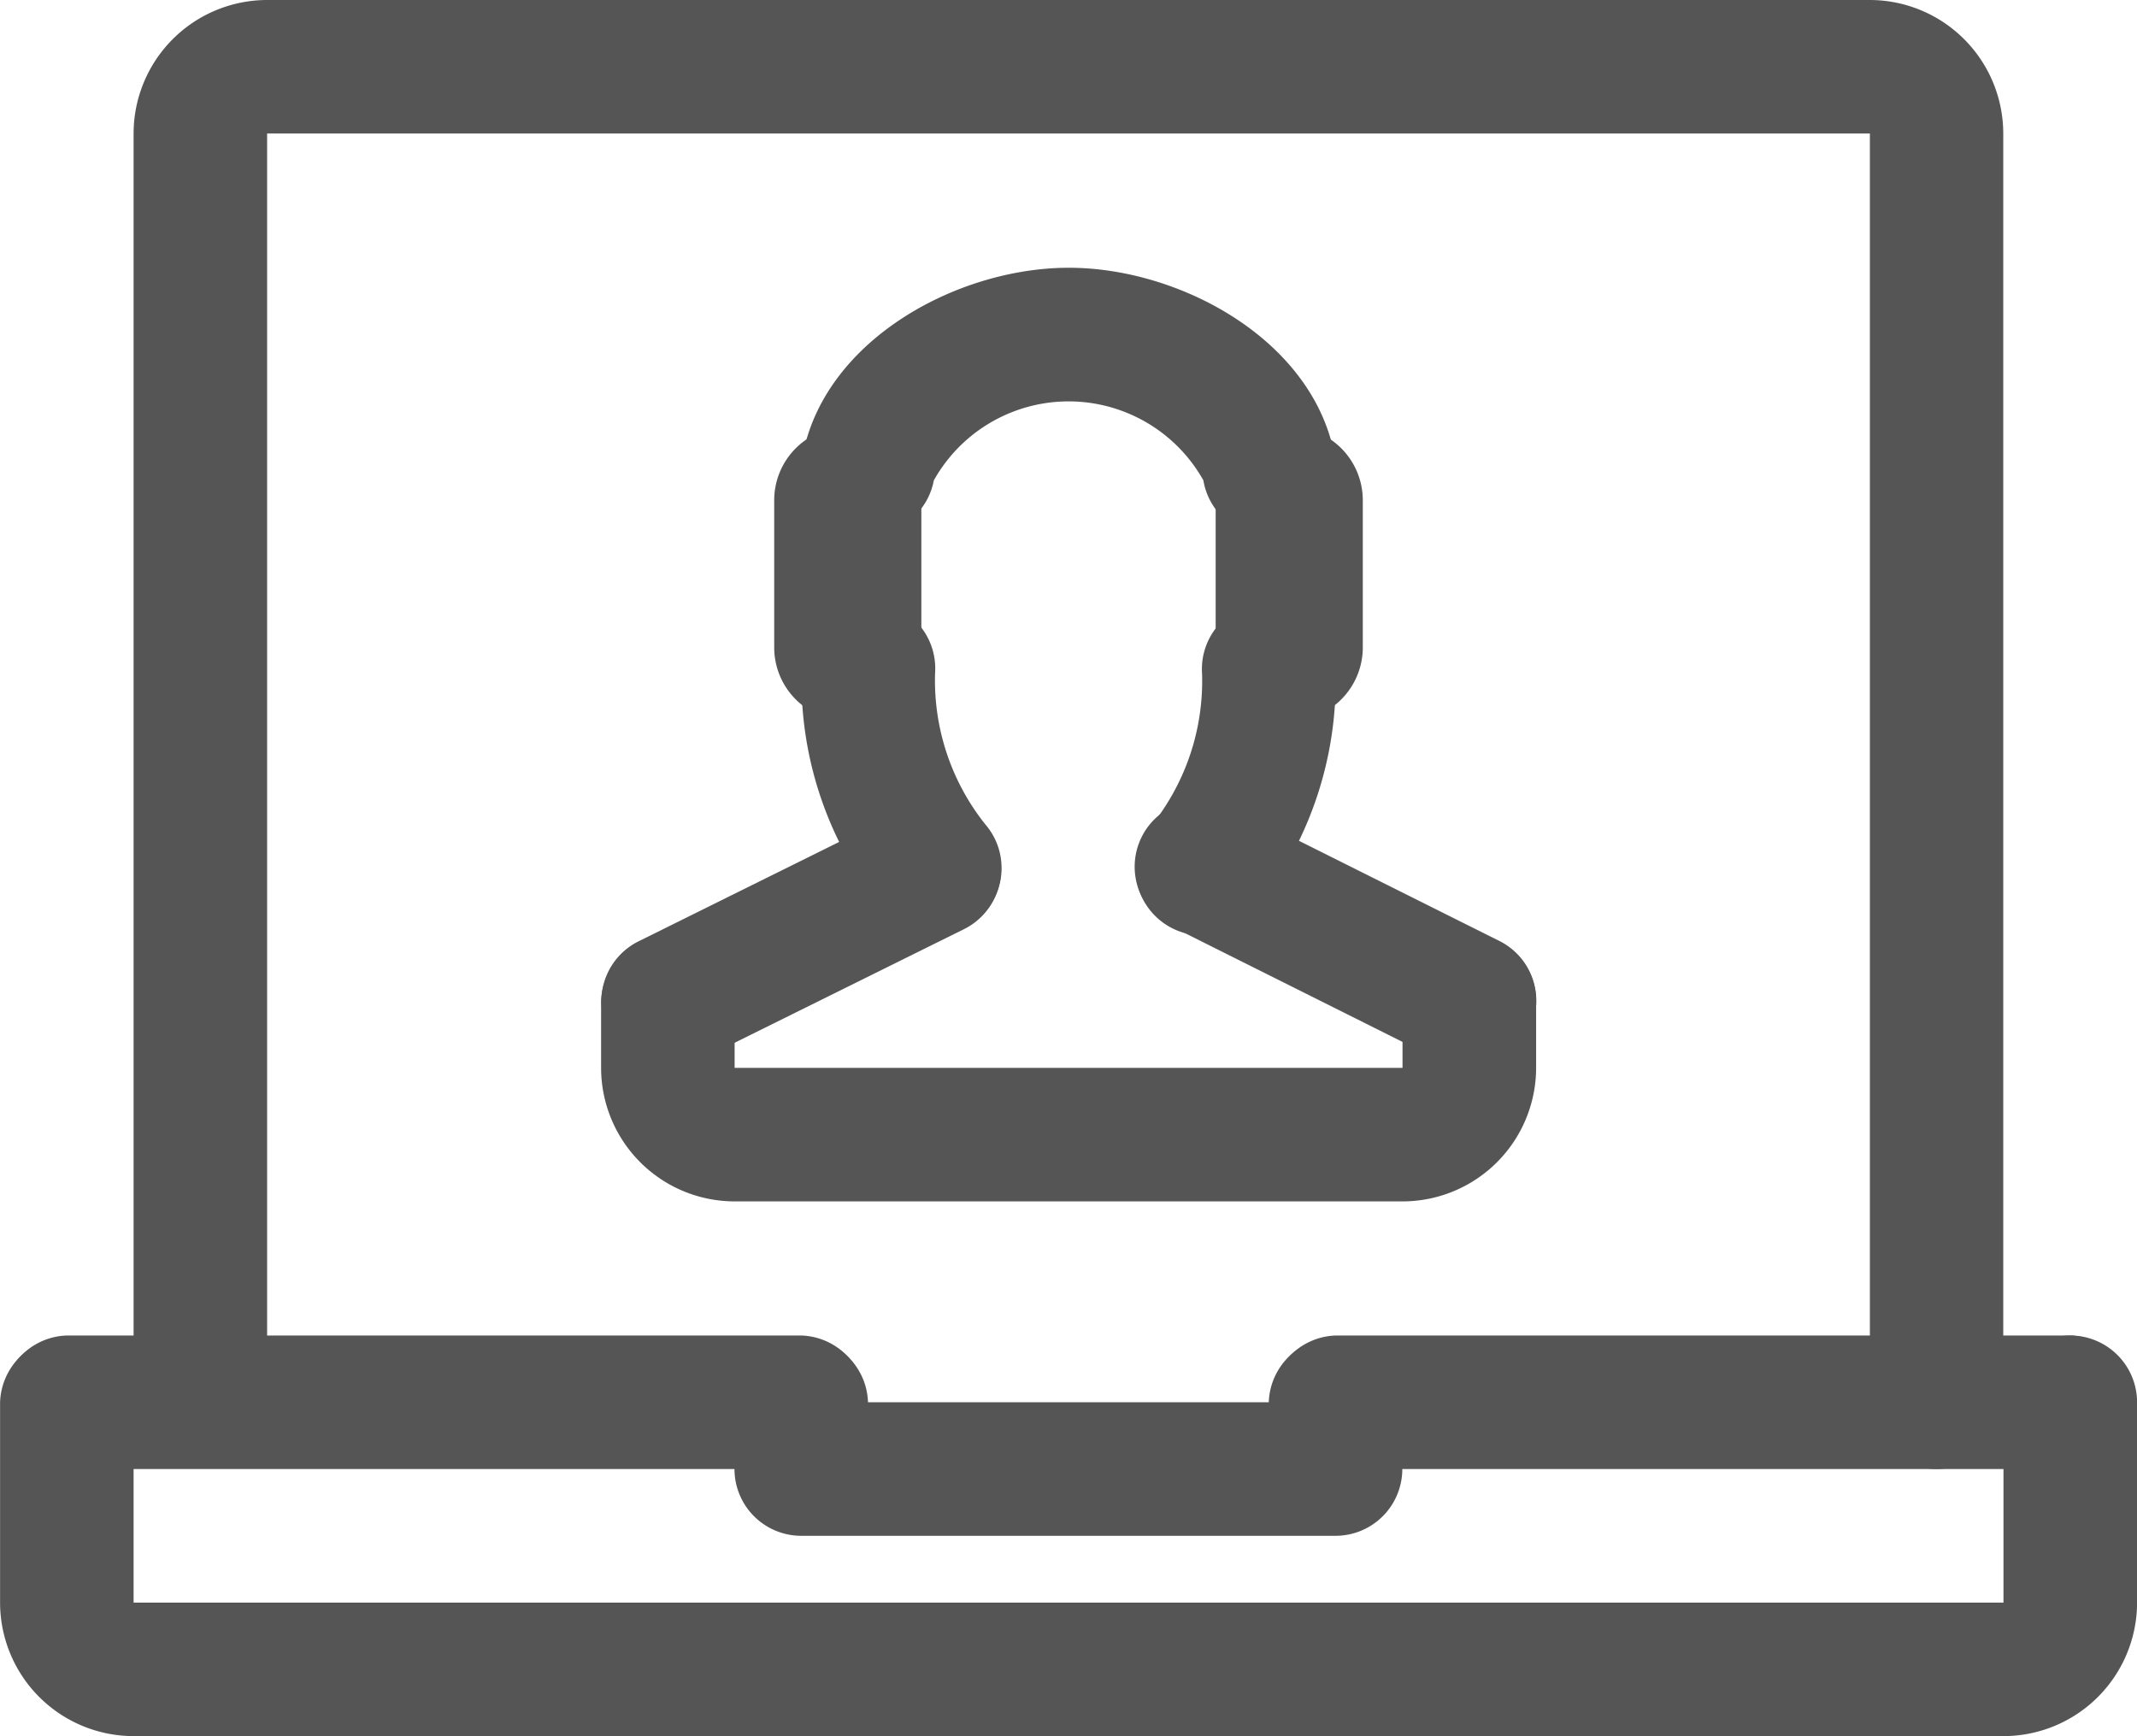<svg xmlns="http://www.w3.org/2000/svg" width="29.049" height="23.601" viewBox="0 0 29.049 23.601">
  <g id="Group_101" data-name="Group 101" transform="translate(-1035 -5370)">
    <g id="Group_100" data-name="Group 100" transform="translate(1035 5370)">
      <g id="Group_89" data-name="Group 89">
        <g id="Group_87" data-name="Group 87">
          <g id="Group_85" data-name="Group 85">
            <g id="Group_82" data-name="Group 82" transform="translate(1.815)">
              <path id="Path_52" data-name="Path 52" d="M1061.511,5389.97a.908.908,0,0,1-.908-.908v-17.247h-21.787v17.247a.908.908,0,0,1-1.815,0v-17.247a1.817,1.817,0,0,1,1.815-1.815H1060.6a1.817,1.817,0,0,1,1.816,1.815v17.247A.908.908,0,0,1,1061.511,5389.97Z" transform="translate(-1037 -5370)" fill="#555"/>
            </g>
            <g id="Group_83" data-name="Group 83" transform="translate(0 18.155)">
              <path id="Path_53" data-name="Path 53" d="M1045.893,5391.815h-9.985a.908.908,0,0,1,0-1.815h9.985a.908.908,0,0,1,0,1.815Z" transform="translate(-1035 -5390)" fill="#555"/>
            </g>
            <g id="Group_84" data-name="Group 84" transform="translate(17.249 18.155)">
              <path id="Path_54" data-name="Path 54" d="M1064.895,5391.815h-9.985a.908.908,0,0,1,0-1.815h9.985a.908.908,0,0,1,0,1.815Z" transform="translate(-1054.002 -5390)" fill="#555"/>
            </g>
          </g>
          <g id="Group_86" data-name="Group 86" transform="translate(0 18.155)">
            <path id="Path_55" data-name="Path 55" d="M1062.234,5395.446h-25.418a1.817,1.817,0,0,1-1.815-1.815v-2.723a.908.908,0,0,1,1.815,0v2.723h25.418v-2.723a.908.908,0,0,1,1.816,0v2.723A1.817,1.817,0,0,1,1062.234,5395.446Z" transform="translate(-1035 -5390)" fill="#555"/>
          </g>
        </g>
        <g id="Group_88" data-name="Group 88" transform="translate(9.985 18.155)">
          <path id="Path_56" data-name="Path 56" d="M1054.171,5392.723h-7.264a.908.908,0,0,1-.908-.908v-.908a.908.908,0,0,1,1.815,0h5.448a.908.908,0,0,1,1.815,0v.908A.908.908,0,0,1,1054.171,5392.723Z" transform="translate(-1046 -5390)" fill="#555"/>
        </g>
      </g>
      <g id="Group_99" data-name="Group 99" transform="translate(8.17 3.64)">
        <g id="Group_90" data-name="Group 90" transform="translate(2.724 1.814)">
          <path id="Rectangle_12" data-name="Rectangle 12" d="M1,0H1A1,1,0,0,1,2,1V3A1,1,0,0,1,1,4H1A1,1,0,0,1,0,3V1A1,1,0,0,1,1,0Z" transform="translate(-0.37 0.347)" fill="#555"/>
        </g>
        <g id="Group_91" data-name="Group 91" transform="translate(8.171 1.814)">
          <path id="Rectangle_13" data-name="Rectangle 13" d="M1,0H1A1,1,0,0,1,2,1V3A1,1,0,0,1,1,4H1A1,1,0,0,1,0,3V1A1,1,0,0,1,1,0Z" transform="translate(0.184 0.347)" fill="#555"/>
        </g>
        <g id="Group_92" data-name="Group 92" transform="translate(2.724)">
          <path id="Path_57" data-name="Path 57" d="M1047.909,5377.639a.909.909,0,0,1-.892-1.077c.3-1.577,2.109-2.553,3.615-2.553h.005c1.505,0,3.313.975,3.611,2.553a.908.908,0,1,1-1.784.337,2.1,2.1,0,0,0-3.664,0A.907.907,0,0,1,1047.909,5377.639Z" transform="translate(-1047 -5374.009)" fill="#555"/>
        </g>
        <g id="Group_93" data-name="Group 93" transform="translate(7.264 4.541)">
          <path id="Path_58" data-name="Path 58" d="M1052.909,5383.547a.907.907,0,0,1-.684-1.5,3.142,3.142,0,0,0,.683-2.058.908.908,0,0,1,1.81-.146,4.963,4.963,0,0,1-1.122,3.4A.908.908,0,0,1,1052.909,5383.547Z" transform="translate(-1052.002 -5379.012)" fill="#555"/>
        </g>
        <g id="Group_94" data-name="Group 94" transform="translate(2.724 4.537)">
          <path id="Path_59" data-name="Path 59" d="M1048.817,5383.546a.9.9,0,0,1-.684-.312,4.957,4.957,0,0,1-1.125-3.4.908.908,0,0,1,1.81.146,3.138,3.138,0,0,0,.683,2.058.907.907,0,0,1-.684,1.5Z" transform="translate(-1047.001 -5379.008)" fill="#555"/>
        </g>
        <g id="Group_97" data-name="Group 97" transform="translate(0 7.246)">
          <g id="Group_95" data-name="Group 95" transform="translate(7.263)">
            <path id="Path_60" data-name="Path 60" d="M1056.54,5385.623a.9.9,0,0,1-.4-.1l-3.631-1.815a.908.908,0,1,1,.812-1.624l3.631,1.815a.908.908,0,0,1-.407,1.719Z" transform="translate(-1052.001 -5381.992)" fill="#555"/>
          </g>
          <g id="Group_96" data-name="Group 96" transform="translate(0 0.014)">
            <path id="Path_61" data-name="Path 61" d="M1044.909,5385.625a.908.908,0,0,1-.4-1.721l3.633-1.8a.908.908,0,0,1,.806,1.627l-3.633,1.8A.907.907,0,0,1,1044.909,5385.625Z" transform="translate(-1044 -5382.007)" fill="#555"/>
          </g>
        </g>
        <g id="Group_98" data-name="Group 98" transform="translate(0 9.061)">
          <path id="Path_62" data-name="Path 62" d="M1054.895,5387.623h-9.079a1.817,1.817,0,0,1-1.815-1.815v-.908a.908.908,0,0,1,1.815,0v.908h9.079v-.908a.908.908,0,0,1,1.816,0v.908A1.817,1.817,0,0,1,1054.895,5387.623Z" transform="translate(-1044 -5383.992)" fill="#555"/>
        </g>
      </g>
    </g>
  </g>
</svg>
